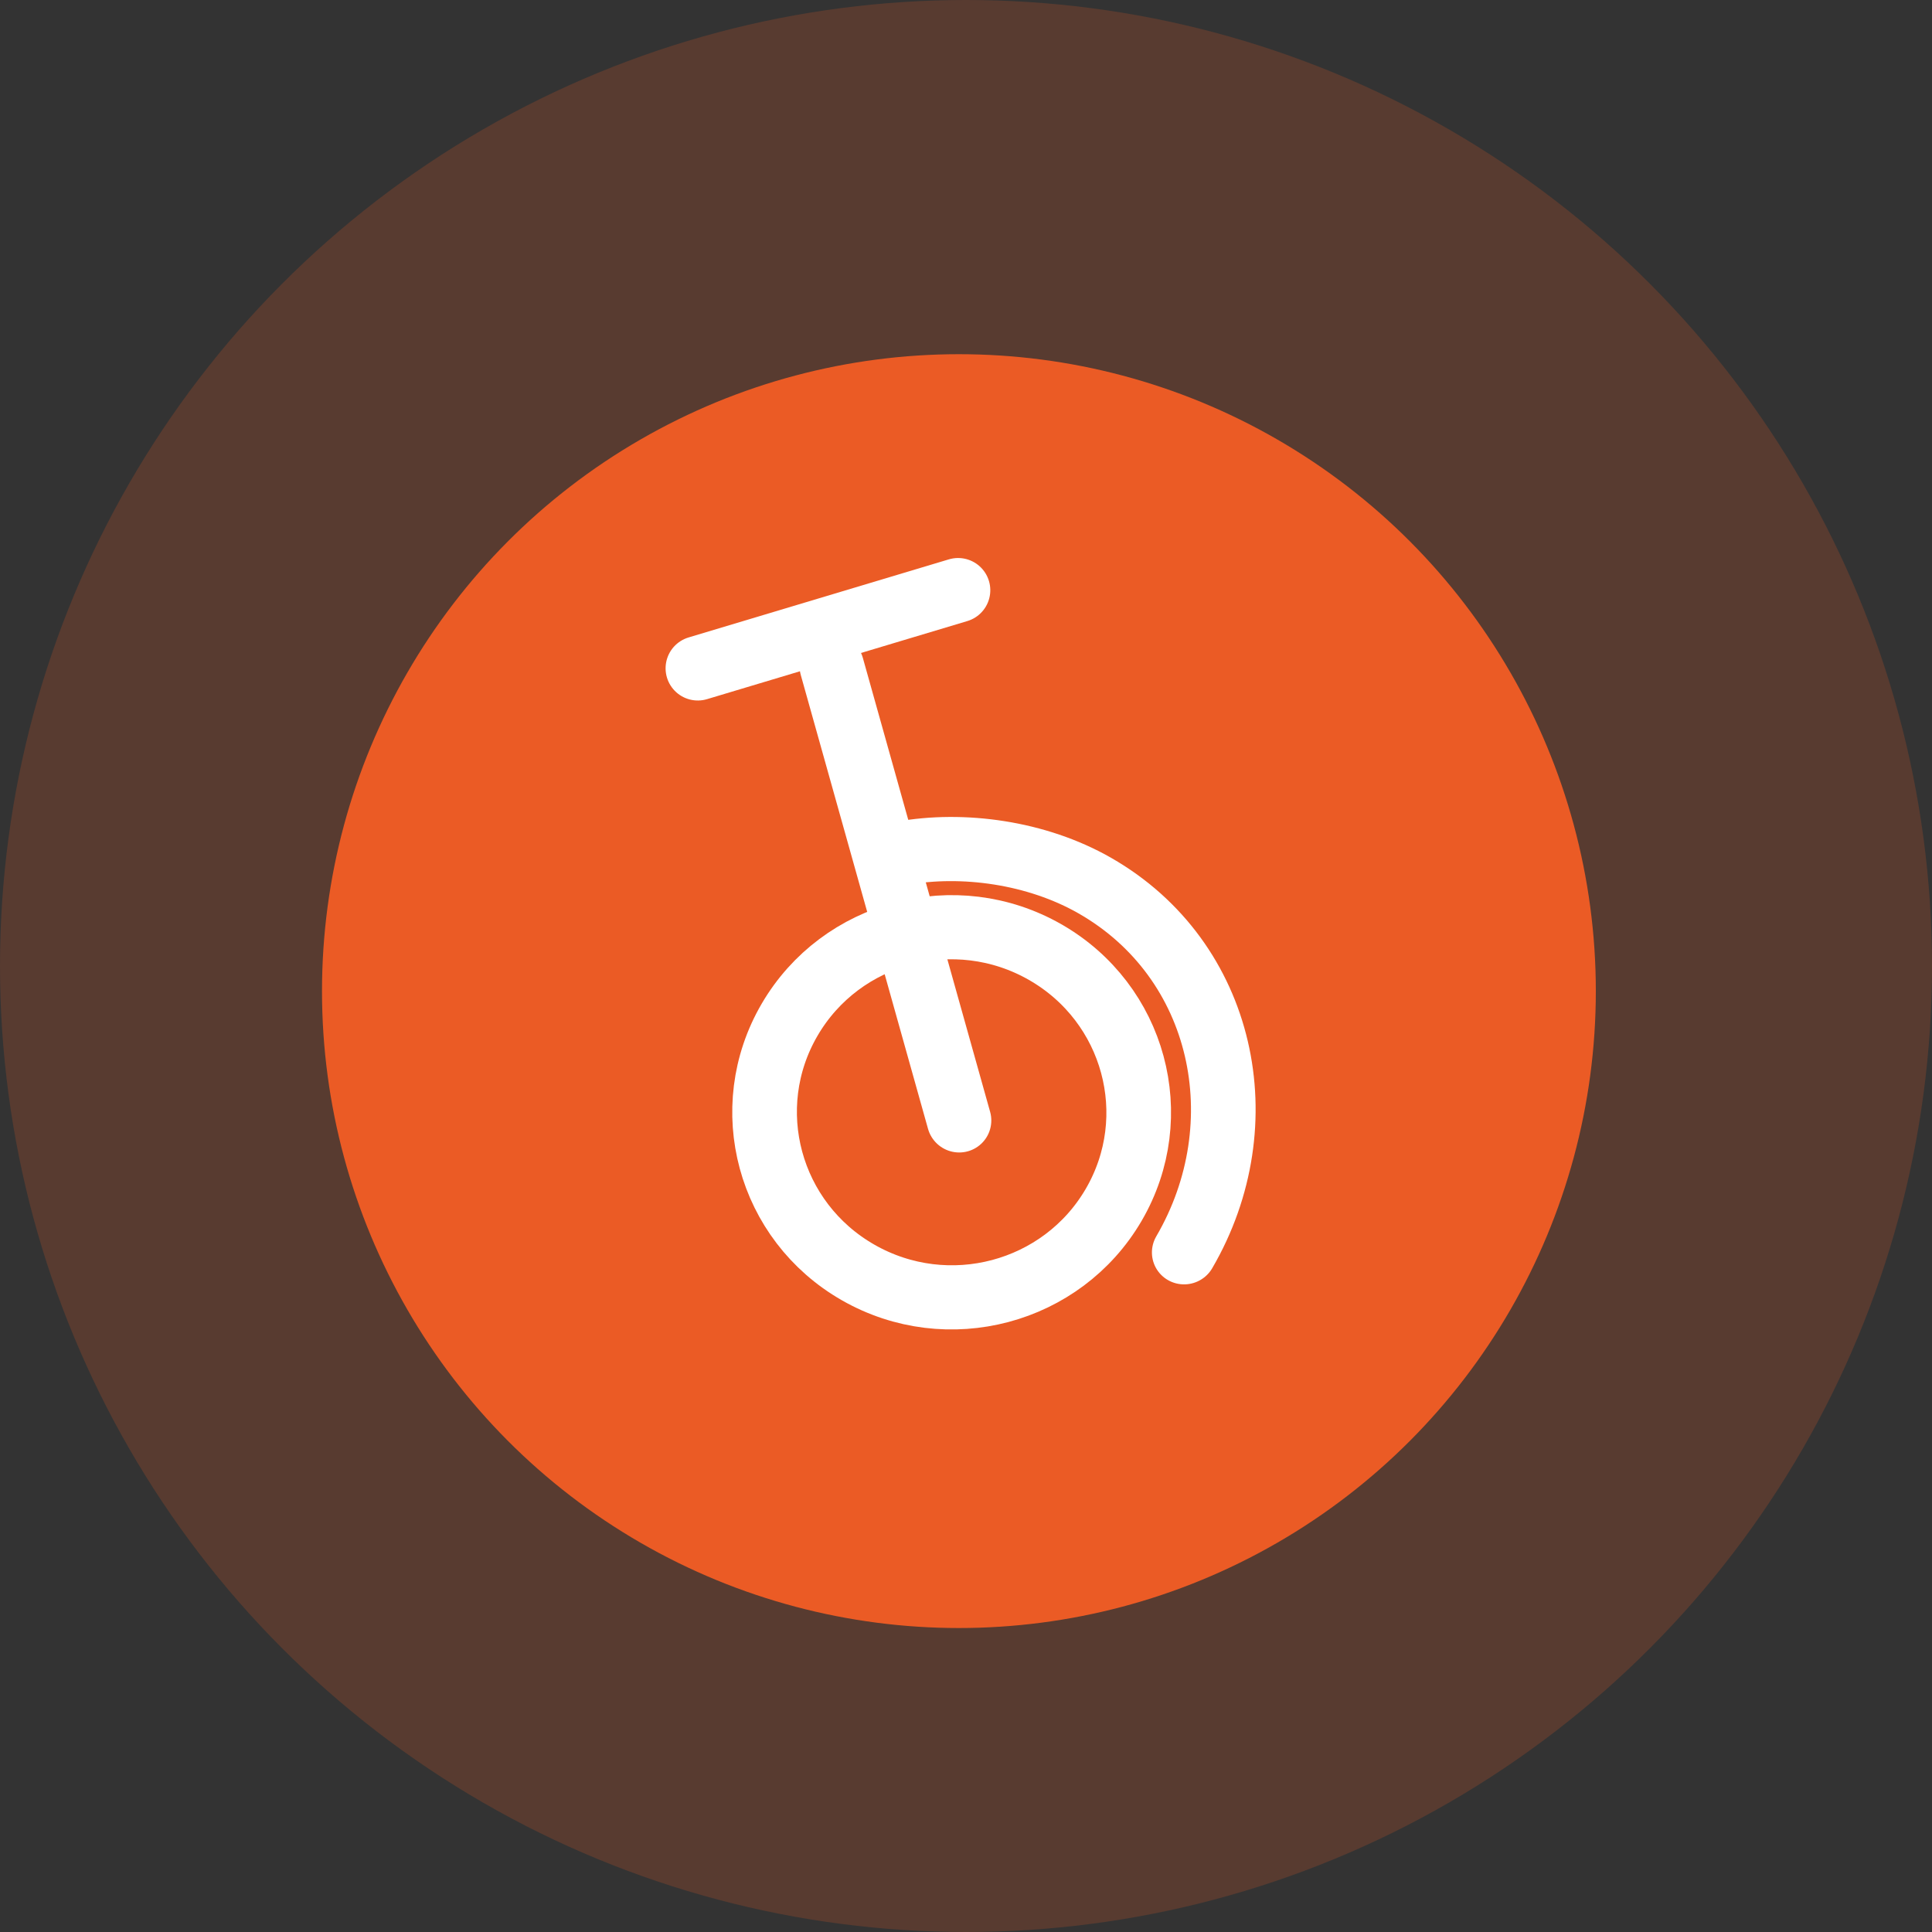 <svg width="60" height="60" viewBox="0 0 60 60" fill="none" xmlns="http://www.w3.org/2000/svg">
<rect x="0" y="0" width="60" height="60" fill="#333333" stroke="none"/>
<circle opacity="0.2" cx="30" cy="30" r="30" fill="#EB5B25"/>
<ellipse cx="19.78" cy="19.78" rx="19.78" ry="19.78" transform="translate(10 11)" fill="#EB5B25"/>
<path d="M12.594 6.759C12.594 9.935 10.004 12.518 6.797 12.518C3.59 12.518 1 9.935 1 6.759C1 3.584 3.59 1 6.797 1C10.004 1 12.594 3.584 12.594 6.759Z" transform="matrix(0.868 0.496 -0.504 0.864 27.061 25.332)" stroke="white" stroke-width="2"/>
<path d="M13.829 8.508C13.829 3.887 10.332 -7.73231e-05 5.686 -7.73231e-05C3.61 -7.73231e-05 1.467 0.867 0 2.107" transform="matrix(0.868 0.496 -0.504 0.864 29.062 24.681)" stroke="white" stroke-width="2" stroke-linecap="round"/>
<line x1="1" y1="-1" x2="15.636" y2="-1" transform="matrix(0.27 0.963 -0.964 0.265 24.599 20)" stroke="white" stroke-width="2" stroke-linecap="round"/>
<line x1="1" y1="-1" x2="9.44" y2="-1" transform="translate(21 22) rotate(-16.699)" stroke="white" stroke-width="2" stroke-linecap="round"/>
</svg>
